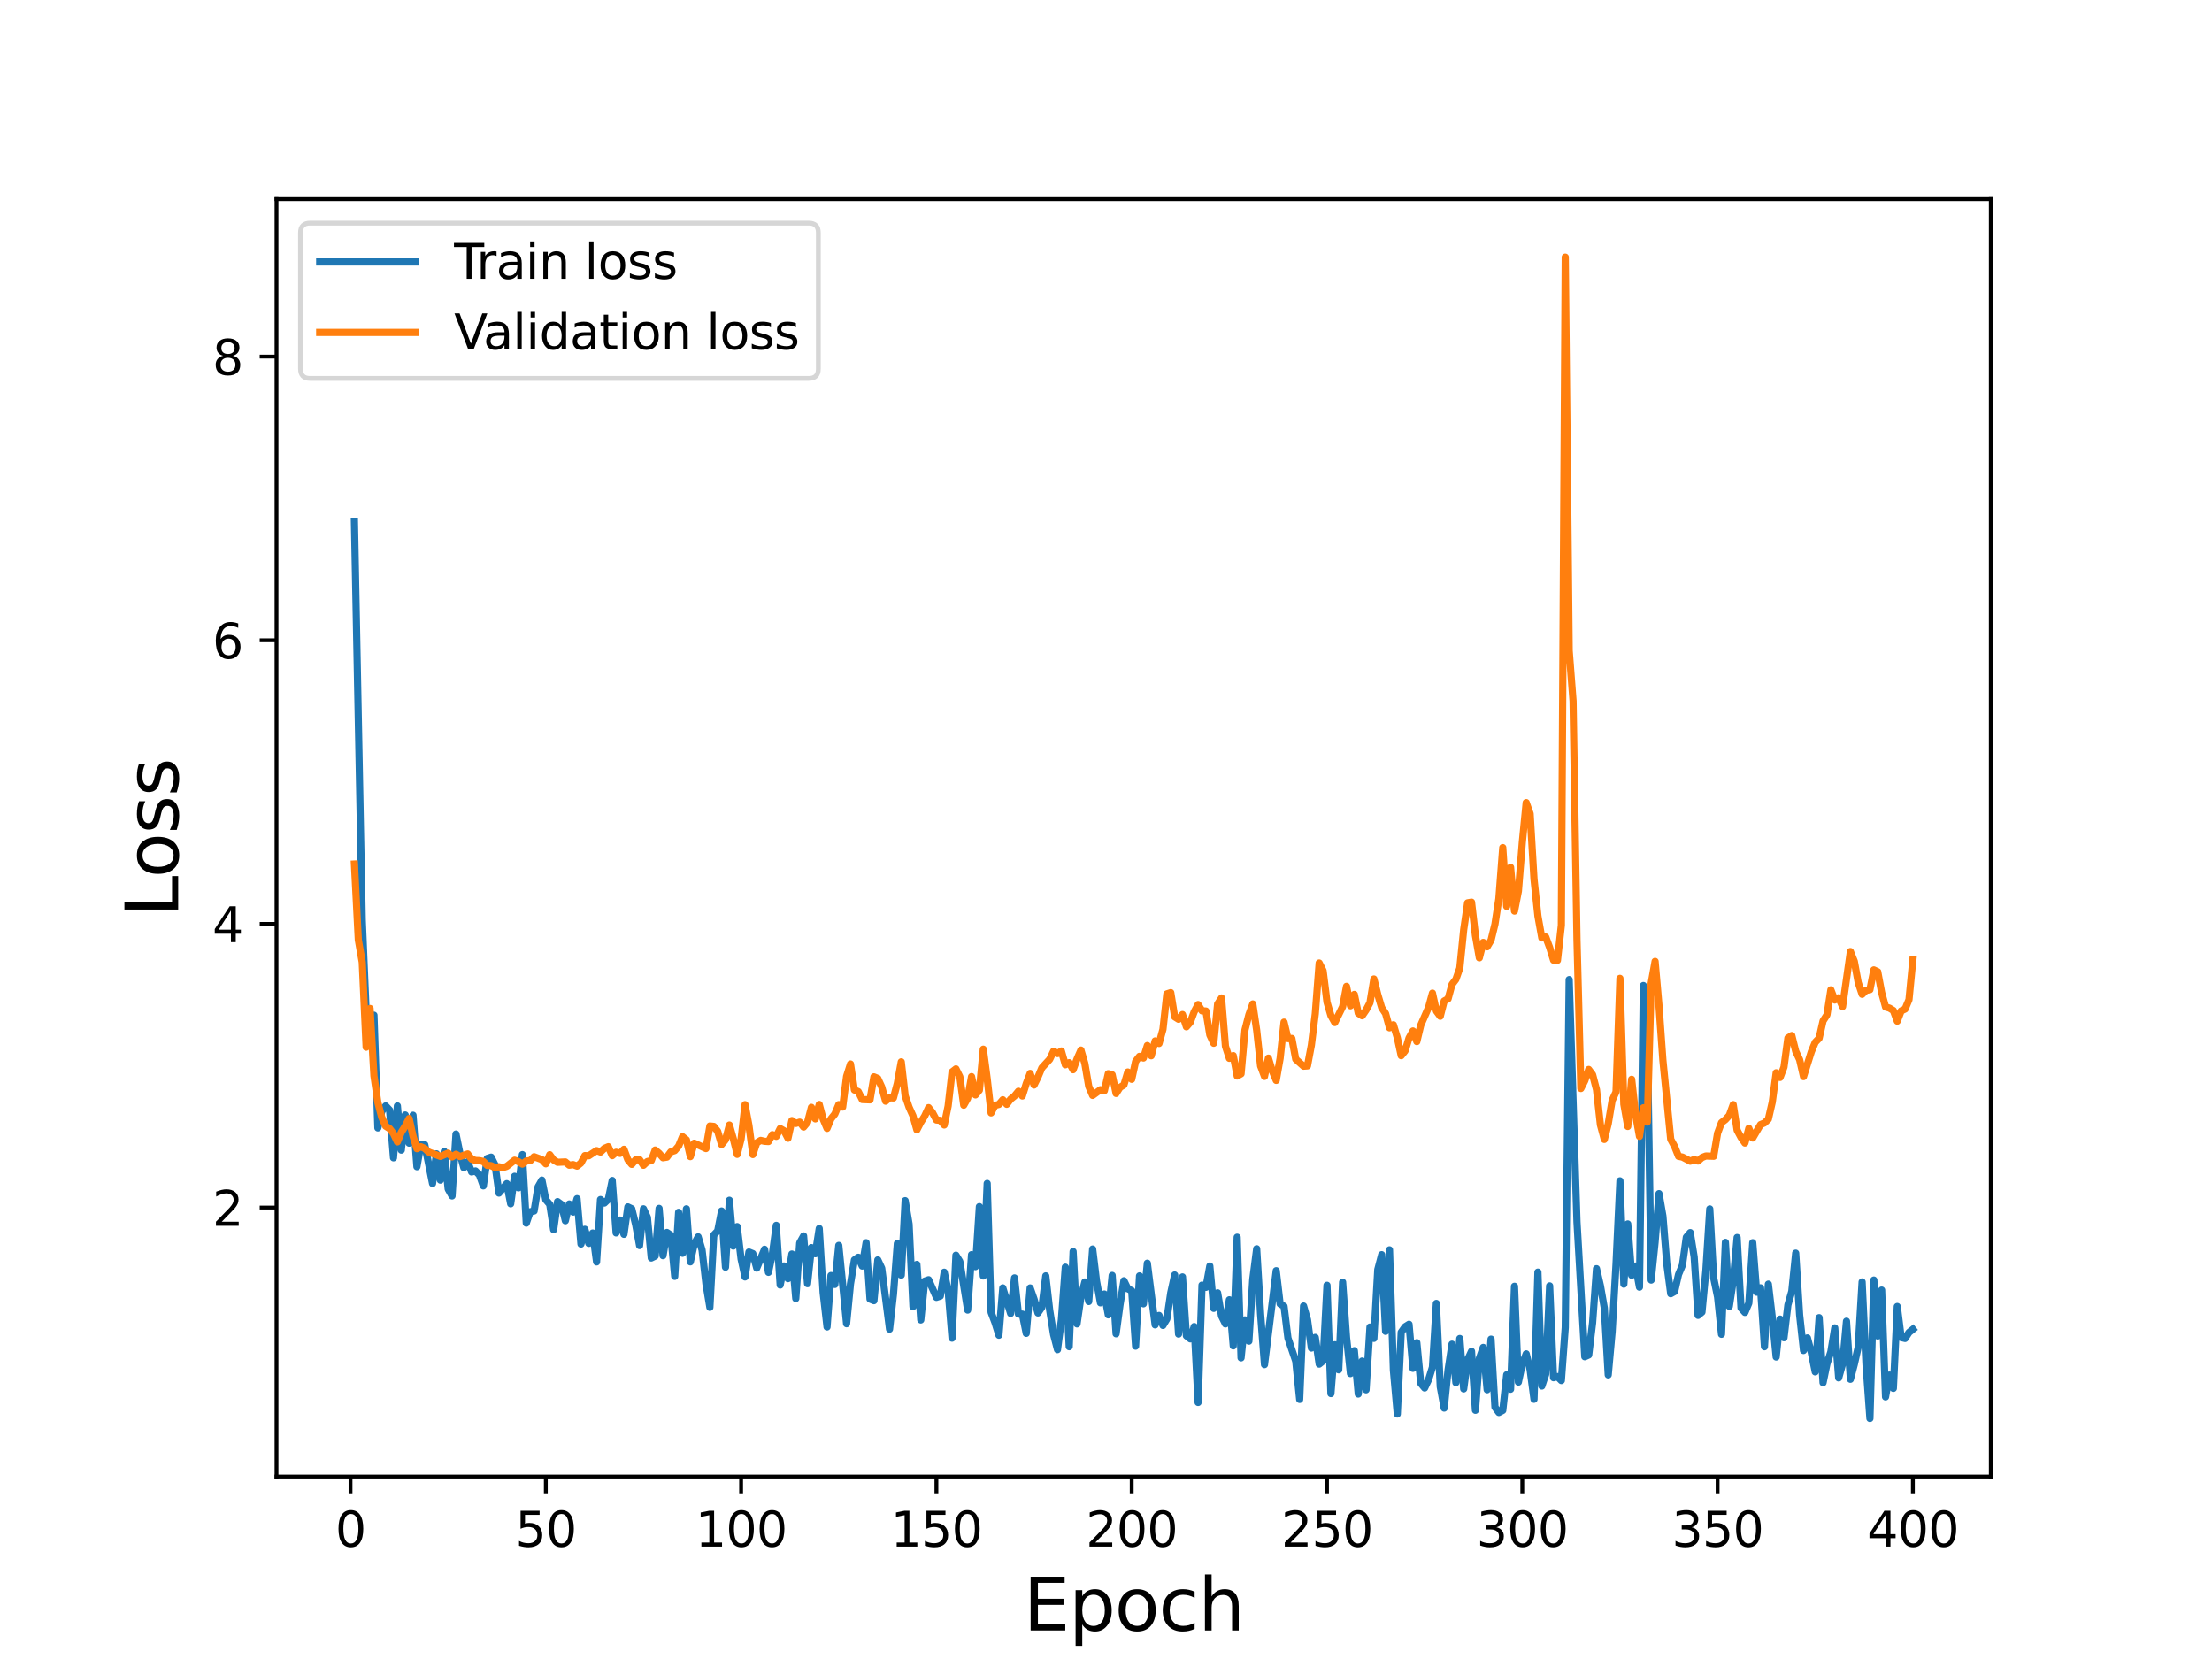 <?xml version="1.0" encoding="utf-8" standalone="no"?>
<!DOCTYPE svg PUBLIC "-//W3C//DTD SVG 1.1//EN"
  "http://www.w3.org/Graphics/SVG/1.1/DTD/svg11.dtd">
<svg height="345.6pt" version="1.1" viewBox="0 0 460.8 345.6" width="460.8pt" xmlns="http://www.w3.org/2000/svg" xmlns:xlink="http://www.w3.org/1999/xlink">
 <defs>
  <style type="text/css">*{stroke-linecap:butt;stroke-linejoin:round;}</style>
 </defs>
 <g id="figure_1">
  <g id="patch_1">
   <path d="M 0 345.6 
L 460.8 345.6 
L 460.8 0 
L 0 0 
z
" style="fill:#ffffff;"/>
  </g>
  <g id="axes_1">
   <g id="patch_2">
    <path d="M 57.6 307.584 
L 414.72 307.584 
L 414.72 41.472 
L 57.6 41.472 
z
" style="fill:#ffffff;"/>
   </g>
   <g id="matplotlib.axis_1">
    <g id="xtick_1">
     <g id="line2d_1">
      <defs>
       <path d="M 0 0 
L 0 3.5 
" id="mc0e4f1085b" style="stroke:#000000;stroke-width:0.8;"/>
      </defs>
      <g>
       <use style="stroke:#000000;stroke-width:0.8;" x="73.019" xlink:href="#mc0e4f1085b" y="307.584"/>
      </g>
     </g>
     <g id="text_1">
      <!-- 0 -->
      <g transform="translate(69.838 322.182)scale(0.1 -0.1)">
       <defs>
        <path d="M 2034 4250 
Q 1547 4250 1301 3770 
Q 1056 3291 1056 2328 
Q 1056 1369 1301 889 
Q 1547 409 2034 409 
Q 2525 409 2770 889 
Q 3016 1369 3016 2328 
Q 3016 3291 2770 3770 
Q 2525 4250 2034 4250 
z
M 2034 4750 
Q 2819 4750 3233 4129 
Q 3647 3509 3647 2328 
Q 3647 1150 3233 529 
Q 2819 -91 2034 -91 
Q 1250 -91 836 529 
Q 422 1150 422 2328 
Q 422 3509 836 4129 
Q 1250 4750 2034 4750 
z
" id="DejaVuSans-30" transform="scale(0.016)"/>
       </defs>
       <use xlink:href="#DejaVuSans-30"/>
      </g>
     </g>
    </g>
    <g id="xtick_2">
     <g id="line2d_2">
      <g>
       <use style="stroke:#000000;stroke-width:0.8;" x="113.703" xlink:href="#mc0e4f1085b" y="307.584"/>
      </g>
     </g>
     <g id="text_2">
      <!-- 50 -->
      <g transform="translate(107.34 322.182)scale(0.1 -0.1)">
       <defs>
        <path d="M 691 4666 
L 3169 4666 
L 3169 4134 
L 1269 4134 
L 1269 2991 
Q 1406 3038 1543 3061 
Q 1681 3084 1819 3084 
Q 2600 3084 3056 2656 
Q 3513 2228 3513 1497 
Q 3513 744 3044 326 
Q 2575 -91 1722 -91 
Q 1428 -91 1123 -41 
Q 819 9 494 109 
L 494 744 
Q 775 591 1075 516 
Q 1375 441 1709 441 
Q 2250 441 2565 725 
Q 2881 1009 2881 1497 
Q 2881 1984 2565 2268 
Q 2250 2553 1709 2553 
Q 1456 2553 1204 2497 
Q 953 2441 691 2322 
L 691 4666 
z
" id="DejaVuSans-35" transform="scale(0.016)"/>
       </defs>
       <use xlink:href="#DejaVuSans-35"/>
       <use x="63.623" xlink:href="#DejaVuSans-30"/>
      </g>
     </g>
    </g>
    <g id="xtick_3">
     <g id="line2d_3">
      <g>
       <use style="stroke:#000000;stroke-width:0.8;" x="154.386" xlink:href="#mc0e4f1085b" y="307.584"/>
      </g>
     </g>
     <g id="text_3">
      <!-- 100 -->
      <g transform="translate(144.842 322.182)scale(0.1 -0.1)">
       <defs>
        <path d="M 794 531 
L 1825 531 
L 1825 4091 
L 703 3866 
L 703 4441 
L 1819 4666 
L 2450 4666 
L 2450 531 
L 3481 531 
L 3481 0 
L 794 0 
L 794 531 
z
" id="DejaVuSans-31" transform="scale(0.016)"/>
       </defs>
       <use xlink:href="#DejaVuSans-31"/>
       <use x="63.623" xlink:href="#DejaVuSans-30"/>
       <use x="127.246" xlink:href="#DejaVuSans-30"/>
      </g>
     </g>
    </g>
    <g id="xtick_4">
     <g id="line2d_4">
      <g>
       <use style="stroke:#000000;stroke-width:0.8;" x="195.07" xlink:href="#mc0e4f1085b" y="307.584"/>
      </g>
     </g>
     <g id="text_4">
      <!-- 150 -->
      <g transform="translate(185.526 322.182)scale(0.1 -0.1)">
       <use xlink:href="#DejaVuSans-31"/>
       <use x="63.623" xlink:href="#DejaVuSans-35"/>
       <use x="127.246" xlink:href="#DejaVuSans-30"/>
      </g>
     </g>
    </g>
    <g id="xtick_5">
     <g id="line2d_5">
      <g>
       <use style="stroke:#000000;stroke-width:0.8;" x="235.753" xlink:href="#mc0e4f1085b" y="307.584"/>
      </g>
     </g>
     <g id="text_5">
      <!-- 200 -->
      <g transform="translate(226.209 322.182)scale(0.1 -0.1)">
       <defs>
        <path d="M 1228 531 
L 3431 531 
L 3431 0 
L 469 0 
L 469 531 
Q 828 903 1448 1529 
Q 2069 2156 2228 2338 
Q 2531 2678 2651 2914 
Q 2772 3150 2772 3378 
Q 2772 3750 2511 3984 
Q 2250 4219 1831 4219 
Q 1534 4219 1204 4116 
Q 875 4013 500 3803 
L 500 4441 
Q 881 4594 1212 4672 
Q 1544 4750 1819 4750 
Q 2544 4750 2975 4387 
Q 3406 4025 3406 3419 
Q 3406 3131 3298 2873 
Q 3191 2616 2906 2266 
Q 2828 2175 2409 1742 
Q 1991 1309 1228 531 
z
" id="DejaVuSans-32" transform="scale(0.016)"/>
       </defs>
       <use xlink:href="#DejaVuSans-32"/>
       <use x="63.623" xlink:href="#DejaVuSans-30"/>
       <use x="127.246" xlink:href="#DejaVuSans-30"/>
      </g>
     </g>
    </g>
    <g id="xtick_6">
     <g id="line2d_6">
      <g>
       <use style="stroke:#000000;stroke-width:0.8;" x="276.437" xlink:href="#mc0e4f1085b" y="307.584"/>
      </g>
     </g>
     <g id="text_6">
      <!-- 250 -->
      <g transform="translate(266.893 322.182)scale(0.1 -0.1)">
       <use xlink:href="#DejaVuSans-32"/>
       <use x="63.623" xlink:href="#DejaVuSans-35"/>
       <use x="127.246" xlink:href="#DejaVuSans-30"/>
      </g>
     </g>
    </g>
    <g id="xtick_7">
     <g id="line2d_7">
      <g>
       <use style="stroke:#000000;stroke-width:0.8;" x="317.12" xlink:href="#mc0e4f1085b" y="307.584"/>
      </g>
     </g>
     <g id="text_7">
      <!-- 300 -->
      <g transform="translate(307.576 322.182)scale(0.1 -0.1)">
       <defs>
        <path d="M 2597 2516 
Q 3050 2419 3304 2112 
Q 3559 1806 3559 1356 
Q 3559 666 3084 287 
Q 2609 -91 1734 -91 
Q 1441 -91 1130 -33 
Q 819 25 488 141 
L 488 750 
Q 750 597 1062 519 
Q 1375 441 1716 441 
Q 2309 441 2620 675 
Q 2931 909 2931 1356 
Q 2931 1769 2642 2001 
Q 2353 2234 1838 2234 
L 1294 2234 
L 1294 2753 
L 1863 2753 
Q 2328 2753 2575 2939 
Q 2822 3125 2822 3475 
Q 2822 3834 2567 4026 
Q 2313 4219 1838 4219 
Q 1578 4219 1281 4162 
Q 984 4106 628 3988 
L 628 4550 
Q 988 4650 1302 4700 
Q 1616 4750 1894 4750 
Q 2613 4750 3031 4423 
Q 3450 4097 3450 3541 
Q 3450 3153 3228 2886 
Q 3006 2619 2597 2516 
z
" id="DejaVuSans-33" transform="scale(0.016)"/>
       </defs>
       <use xlink:href="#DejaVuSans-33"/>
       <use x="63.623" xlink:href="#DejaVuSans-30"/>
       <use x="127.246" xlink:href="#DejaVuSans-30"/>
      </g>
     </g>
    </g>
    <g id="xtick_8">
     <g id="line2d_8">
      <g>
       <use style="stroke:#000000;stroke-width:0.8;" x="357.804" xlink:href="#mc0e4f1085b" y="307.584"/>
      </g>
     </g>
     <g id="text_8">
      <!-- 350 -->
      <g transform="translate(348.26 322.182)scale(0.1 -0.1)">
       <use xlink:href="#DejaVuSans-33"/>
       <use x="63.623" xlink:href="#DejaVuSans-35"/>
       <use x="127.246" xlink:href="#DejaVuSans-30"/>
      </g>
     </g>
    </g>
    <g id="xtick_9">
     <g id="line2d_9">
      <g>
       <use style="stroke:#000000;stroke-width:0.8;" x="398.487" xlink:href="#mc0e4f1085b" y="307.584"/>
      </g>
     </g>
     <g id="text_9">
      <!-- 400 -->
      <g transform="translate(388.944 322.182)scale(0.1 -0.1)">
       <defs>
        <path d="M 2419 4116 
L 825 1625 
L 2419 1625 
L 2419 4116 
z
M 2253 4666 
L 3047 4666 
L 3047 1625 
L 3713 1625 
L 3713 1100 
L 3047 1100 
L 3047 0 
L 2419 0 
L 2419 1100 
L 313 1100 
L 313 1709 
L 2253 4666 
z
" id="DejaVuSans-34" transform="scale(0.016)"/>
       </defs>
       <use xlink:href="#DejaVuSans-34"/>
       <use x="63.623" xlink:href="#DejaVuSans-30"/>
       <use x="127.246" xlink:href="#DejaVuSans-30"/>
      </g>
     </g>
    </g>
    <g id="text_10">
     <!-- Epoch -->
     <g transform="translate(213.194 339.66)scale(0.15 -0.15)">
      <defs>
       <path d="M 628 4666 
L 3578 4666 
L 3578 4134 
L 1259 4134 
L 1259 2753 
L 3481 2753 
L 3481 2222 
L 1259 2222 
L 1259 531 
L 3634 531 
L 3634 0 
L 628 0 
L 628 4666 
z
" id="DejaVuSans-45" transform="scale(0.016)"/>
       <path d="M 1159 525 
L 1159 -1331 
L 581 -1331 
L 581 3500 
L 1159 3500 
L 1159 2969 
Q 1341 3281 1617 3432 
Q 1894 3584 2278 3584 
Q 2916 3584 3314 3078 
Q 3713 2572 3713 1747 
Q 3713 922 3314 415 
Q 2916 -91 2278 -91 
Q 1894 -91 1617 61 
Q 1341 213 1159 525 
z
M 3116 1747 
Q 3116 2381 2855 2742 
Q 2594 3103 2138 3103 
Q 1681 3103 1420 2742 
Q 1159 2381 1159 1747 
Q 1159 1113 1420 752 
Q 1681 391 2138 391 
Q 2594 391 2855 752 
Q 3116 1113 3116 1747 
z
" id="DejaVuSans-70" transform="scale(0.016)"/>
       <path d="M 1959 3097 
Q 1497 3097 1228 2736 
Q 959 2375 959 1747 
Q 959 1119 1226 758 
Q 1494 397 1959 397 
Q 2419 397 2687 759 
Q 2956 1122 2956 1747 
Q 2956 2369 2687 2733 
Q 2419 3097 1959 3097 
z
M 1959 3584 
Q 2709 3584 3137 3096 
Q 3566 2609 3566 1747 
Q 3566 888 3137 398 
Q 2709 -91 1959 -91 
Q 1206 -91 779 398 
Q 353 888 353 1747 
Q 353 2609 779 3096 
Q 1206 3584 1959 3584 
z
" id="DejaVuSans-6f" transform="scale(0.016)"/>
       <path d="M 3122 3366 
L 3122 2828 
Q 2878 2963 2633 3030 
Q 2388 3097 2138 3097 
Q 1578 3097 1268 2742 
Q 959 2388 959 1747 
Q 959 1106 1268 751 
Q 1578 397 2138 397 
Q 2388 397 2633 464 
Q 2878 531 3122 666 
L 3122 134 
Q 2881 22 2623 -34 
Q 2366 -91 2075 -91 
Q 1284 -91 818 406 
Q 353 903 353 1747 
Q 353 2603 823 3093 
Q 1294 3584 2113 3584 
Q 2378 3584 2631 3529 
Q 2884 3475 3122 3366 
z
" id="DejaVuSans-63" transform="scale(0.016)"/>
       <path d="M 3513 2113 
L 3513 0 
L 2938 0 
L 2938 2094 
Q 2938 2591 2744 2837 
Q 2550 3084 2163 3084 
Q 1697 3084 1428 2787 
Q 1159 2491 1159 1978 
L 1159 0 
L 581 0 
L 581 4863 
L 1159 4863 
L 1159 2956 
Q 1366 3272 1645 3428 
Q 1925 3584 2291 3584 
Q 2894 3584 3203 3211 
Q 3513 2838 3513 2113 
z
" id="DejaVuSans-68" transform="scale(0.016)"/>
      </defs>
      <use xlink:href="#DejaVuSans-45"/>
      <use x="63.184" xlink:href="#DejaVuSans-70"/>
      <use x="126.66" xlink:href="#DejaVuSans-6f"/>
      <use x="187.842" xlink:href="#DejaVuSans-63"/>
      <use x="242.822" xlink:href="#DejaVuSans-68"/>
     </g>
    </g>
   </g>
   <g id="matplotlib.axis_2">
    <g id="ytick_1">
     <g id="line2d_10">
      <defs>
       <path d="M 0 0 
L -3.5 0 
" id="m08efb5c0a3" style="stroke:#000000;stroke-width:0.8;"/>
      </defs>
      <g>
       <use style="stroke:#000000;stroke-width:0.8;" x="57.6" xlink:href="#m08efb5c0a3" y="251.554"/>
      </g>
     </g>
     <g id="text_11">
      <!-- 2 -->
      <g transform="translate(44.237 255.353)scale(0.1 -0.1)">
       <use xlink:href="#DejaVuSans-32"/>
      </g>
     </g>
    </g>
    <g id="ytick_2">
     <g id="line2d_11">
      <g>
       <use style="stroke:#000000;stroke-width:0.8;" x="57.6" xlink:href="#m08efb5c0a3" y="192.464"/>
      </g>
     </g>
     <g id="text_12">
      <!-- 4 -->
      <g transform="translate(44.237 196.263)scale(0.1 -0.1)">
       <use xlink:href="#DejaVuSans-34"/>
      </g>
     </g>
    </g>
    <g id="ytick_3">
     <g id="line2d_12">
      <g>
       <use style="stroke:#000000;stroke-width:0.8;" x="57.6" xlink:href="#m08efb5c0a3" y="133.375"/>
      </g>
     </g>
     <g id="text_13">
      <!-- 6 -->
      <g transform="translate(44.237 137.174)scale(0.1 -0.1)">
       <defs>
        <path d="M 2113 2584 
Q 1688 2584 1439 2293 
Q 1191 2003 1191 1497 
Q 1191 994 1439 701 
Q 1688 409 2113 409 
Q 2538 409 2786 701 
Q 3034 994 3034 1497 
Q 3034 2003 2786 2293 
Q 2538 2584 2113 2584 
z
M 3366 4563 
L 3366 3988 
Q 3128 4100 2886 4159 
Q 2644 4219 2406 4219 
Q 1781 4219 1451 3797 
Q 1122 3375 1075 2522 
Q 1259 2794 1537 2939 
Q 1816 3084 2150 3084 
Q 2853 3084 3261 2657 
Q 3669 2231 3669 1497 
Q 3669 778 3244 343 
Q 2819 -91 2113 -91 
Q 1303 -91 875 529 
Q 447 1150 447 2328 
Q 447 3434 972 4092 
Q 1497 4750 2381 4750 
Q 2619 4750 2861 4703 
Q 3103 4656 3366 4563 
z
" id="DejaVuSans-36" transform="scale(0.016)"/>
       </defs>
       <use xlink:href="#DejaVuSans-36"/>
      </g>
     </g>
    </g>
    <g id="ytick_4">
     <g id="line2d_13">
      <g>
       <use style="stroke:#000000;stroke-width:0.8;" x="57.6" xlink:href="#m08efb5c0a3" y="74.285"/>
      </g>
     </g>
     <g id="text_14">
      <!-- 8 -->
      <g transform="translate(44.237 78.084)scale(0.1 -0.1)">
       <defs>
        <path d="M 2034 2216 
Q 1584 2216 1326 1975 
Q 1069 1734 1069 1313 
Q 1069 891 1326 650 
Q 1584 409 2034 409 
Q 2484 409 2743 651 
Q 3003 894 3003 1313 
Q 3003 1734 2745 1975 
Q 2488 2216 2034 2216 
z
M 1403 2484 
Q 997 2584 770 2862 
Q 544 3141 544 3541 
Q 544 4100 942 4425 
Q 1341 4750 2034 4750 
Q 2731 4750 3128 4425 
Q 3525 4100 3525 3541 
Q 3525 3141 3298 2862 
Q 3072 2584 2669 2484 
Q 3125 2378 3379 2068 
Q 3634 1759 3634 1313 
Q 3634 634 3220 271 
Q 2806 -91 2034 -91 
Q 1263 -91 848 271 
Q 434 634 434 1313 
Q 434 1759 690 2068 
Q 947 2378 1403 2484 
z
M 1172 3481 
Q 1172 3119 1398 2916 
Q 1625 2713 2034 2713 
Q 2441 2713 2670 2916 
Q 2900 3119 2900 3481 
Q 2900 3844 2670 4047 
Q 2441 4250 2034 4250 
Q 1625 4250 1398 4047 
Q 1172 3844 1172 3481 
z
" id="DejaVuSans-38" transform="scale(0.016)"/>
       </defs>
       <use xlink:href="#DejaVuSans-38"/>
      </g>
     </g>
    </g>
    <g id="text_15">
     <!-- Loss -->
     <g transform="translate(37.118 190.979)rotate(-90)scale(0.15 -0.15)">
      <defs>
       <path d="M 628 4666 
L 1259 4666 
L 1259 531 
L 3531 531 
L 3531 0 
L 628 0 
L 628 4666 
z
" id="DejaVuSans-4c" transform="scale(0.016)"/>
       <path d="M 2834 3397 
L 2834 2853 
Q 2591 2978 2328 3040 
Q 2066 3103 1784 3103 
Q 1356 3103 1142 2972 
Q 928 2841 928 2578 
Q 928 2378 1081 2264 
Q 1234 2150 1697 2047 
L 1894 2003 
Q 2506 1872 2764 1633 
Q 3022 1394 3022 966 
Q 3022 478 2636 193 
Q 2250 -91 1575 -91 
Q 1294 -91 989 -36 
Q 684 19 347 128 
L 347 722 
Q 666 556 975 473 
Q 1284 391 1588 391 
Q 1994 391 2212 530 
Q 2431 669 2431 922 
Q 2431 1156 2273 1281 
Q 2116 1406 1581 1522 
L 1381 1569 
Q 847 1681 609 1914 
Q 372 2147 372 2553 
Q 372 3047 722 3315 
Q 1072 3584 1716 3584 
Q 2034 3584 2315 3537 
Q 2597 3491 2834 3397 
z
" id="DejaVuSans-73" transform="scale(0.016)"/>
      </defs>
      <use xlink:href="#DejaVuSans-4c"/>
      <use x="53.963" xlink:href="#DejaVuSans-6f"/>
      <use x="115.145" xlink:href="#DejaVuSans-73"/>
      <use x="167.244" xlink:href="#DejaVuSans-73"/>
     </g>
    </g>
   </g>
   <g id="line2d_14">
    <path clip-path="url(#p030280b05f)" d="M 73.833 108.649 
L 75.46 191.644 
L 76.274 210.914 
L 77.087 214.805 
L 77.901 211.486 
L 78.715 234.963 
L 79.528 231.524 
L 80.342 230.383 
L 81.156 231.242 
L 81.969 241.191 
L 82.783 230.381 
L 83.597 239.588 
L 84.41 232.268 
L 85.224 238.136 
L 86.038 232.319 
L 86.851 243.043 
L 87.665 238.41 
L 88.479 238.451 
L 90.106 246.551 
L 90.92 240.359 
L 91.733 245.839 
L 92.547 239.848 
L 93.361 247.699 
L 94.174 249.132 
L 94.988 236.238 
L 95.802 240.203 
L 96.616 243.244 
L 97.429 242.018 
L 98.243 244.134 
L 99.057 243.93 
L 99.87 244.758 
L 100.684 247.042 
L 101.498 241.317 
L 102.311 241.051 
L 103.125 242.668 
L 103.939 248.542 
L 105.566 246.577 
L 106.38 250.772 
L 107.193 245.043 
L 108.007 247.45 
L 108.821 240.523 
L 109.634 254.803 
L 110.448 252.441 
L 111.262 252.275 
L 112.075 247.271 
L 112.889 245.833 
L 113.703 249.934 
L 114.516 250.884 
L 115.33 256.17 
L 116.144 250.318 
L 116.957 250.911 
L 117.771 254.307 
L 118.585 250.809 
L 119.398 252.5 
L 120.212 249.705 
L 121.026 259.161 
L 121.839 256.086 
L 122.653 259.023 
L 123.467 256.86 
L 124.28 262.882 
L 125.094 249.885 
L 125.908 250.612 
L 126.721 249.835 
L 127.535 245.91 
L 128.349 256.839 
L 129.162 254.163 
L 129.976 257.129 
L 130.79 251.416 
L 131.603 251.807 
L 132.417 255.124 
L 133.231 259.48 
L 134.044 251.819 
L 134.858 253.588 
L 135.672 262.067 
L 136.485 261.664 
L 137.299 251.732 
L 138.113 261.583 
L 138.926 256.748 
L 139.74 257.301 
L 140.554 265.894 
L 141.367 252.551 
L 142.181 261.081 
L 142.995 251.817 
L 143.808 262.87 
L 144.622 259.166 
L 145.436 257.657 
L 146.249 260.396 
L 147.063 267.478 
L 147.877 272.346 
L 148.69 257.283 
L 149.504 256.427 
L 150.318 252.272 
L 151.131 263.98 
L 151.945 250.035 
L 152.759 259.58 
L 153.572 255.531 
L 154.386 262.298 
L 155.2 266.012 
L 156.013 260.818 
L 156.827 261.151 
L 157.641 264.174 
L 159.268 260.246 
L 160.082 265.05 
L 160.895 261.272 
L 161.709 255.267 
L 162.523 267.7 
L 163.336 263.732 
L 164.15 266.361 
L 164.964 261.234 
L 165.777 270.514 
L 166.591 258.926 
L 167.405 257.465 
L 168.219 267.419 
L 169.032 259.899 
L 169.846 261.176 
L 170.66 255.922 
L 171.473 269.263 
L 172.287 276.426 
L 173.101 265.718 
L 173.914 267.578 
L 174.728 259.44 
L 176.355 275.753 
L 177.169 267.456 
L 177.983 262.472 
L 178.796 261.911 
L 179.61 263.742 
L 180.424 258.878 
L 181.237 270.619 
L 182.051 270.953 
L 182.865 262.46 
L 183.678 264.198 
L 185.306 276.882 
L 186.119 269.643 
L 186.933 259.056 
L 187.747 265.639 
L 188.56 250.123 
L 189.374 255.001 
L 190.188 272.199 
L 191.001 263.404 
L 191.815 274.968 
L 192.629 266.88 
L 193.442 266.592 
L 195.07 270.264 
L 195.883 269.995 
L 196.697 265.029 
L 197.511 268.863 
L 198.324 278.762 
L 199.138 261.482 
L 199.952 262.799 
L 201.579 272.912 
L 202.393 261.371 
L 203.206 263.862 
L 204.02 251.363 
L 204.834 265.81 
L 205.647 246.532 
L 206.461 273.363 
L 207.275 275.526 
L 208.088 278.152 
L 208.902 268.296 
L 210.529 273.617 
L 211.343 266.213 
L 212.157 273.748 
L 212.97 273.752 
L 213.784 277.763 
L 214.598 268.306 
L 215.411 270.628 
L 216.225 273.512 
L 217.039 272.326 
L 217.852 265.79 
L 218.666 272.933 
L 219.48 278.02 
L 220.293 281.154 
L 221.107 274.939 
L 221.921 263.974 
L 222.734 280.535 
L 223.548 260.711 
L 224.362 275.793 
L 225.175 270.208 
L 225.989 267.06 
L 226.803 271.12 
L 227.616 260.198 
L 228.43 266.909 
L 229.244 271.401 
L 230.057 269.572 
L 230.871 273.902 
L 231.685 265.693 
L 232.498 277.85 
L 233.312 271.856 
L 234.126 266.798 
L 234.939 268.471 
L 235.753 268.858 
L 236.567 280.428 
L 237.381 265.791 
L 238.194 271.602 
L 239.008 263.148 
L 240.635 275.993 
L 241.449 274.03 
L 242.263 276.107 
L 243.076 274.773 
L 243.89 269.301 
L 244.704 265.602 
L 245.517 277.913 
L 246.331 266.007 
L 247.145 278.268 
L 247.958 278.911 
L 248.772 276.347 
L 249.586 292.156 
L 250.399 267.716 
L 251.213 268.181 
L 252.027 263.738 
L 252.84 272.557 
L 253.654 269.327 
L 254.468 274.152 
L 255.281 275.796 
L 256.095 270.774 
L 256.909 280.372 
L 257.722 257.733 
L 258.536 282.866 
L 259.35 274.961 
L 260.163 279.388 
L 260.977 266.494 
L 261.791 260.14 
L 262.604 273.735 
L 263.418 284.274 
L 265.859 264.712 
L 266.673 271.631 
L 267.486 272.115 
L 268.3 278.733 
L 269.927 283.563 
L 270.741 291.528 
L 271.555 272.065 
L 272.368 274.906 
L 273.182 280.82 
L 273.996 278.6 
L 274.809 284.169 
L 275.623 283.502 
L 276.437 267.75 
L 277.25 290.308 
L 278.064 280.137 
L 278.878 285.358 
L 279.691 267.102 
L 280.505 278.613 
L 281.319 286.138 
L 282.132 281.369 
L 282.946 290.402 
L 283.76 283.527 
L 284.573 289.523 
L 285.387 276.451 
L 286.201 278.808 
L 287.014 264.474 
L 287.828 261.375 
L 288.642 277.338 
L 289.455 260.365 
L 290.269 285.423 
L 291.083 294.559 
L 291.896 277.534 
L 292.71 276.385 
L 293.524 275.87 
L 294.337 285.052 
L 295.151 279.712 
L 295.965 288.164 
L 296.778 289.142 
L 297.592 287.422 
L 298.406 284.796 
L 299.219 271.526 
L 300.033 288.907 
L 300.847 293.334 
L 301.66 285.382 
L 302.474 280.021 
L 303.288 288.035 
L 304.101 278.834 
L 304.915 289.334 
L 305.729 283.254 
L 306.543 281.502 
L 307.356 293.789 
L 308.17 282.99 
L 308.984 280.694 
L 309.797 289.51 
L 310.611 278.965 
L 311.425 293.138 
L 312.238 294.246 
L 313.052 293.81 
L 313.866 286.39 
L 314.679 289.405 
L 315.493 267.958 
L 316.307 287.919 
L 317.12 284.15 
L 317.934 282.034 
L 318.748 285.324 
L 319.561 291.494 
L 320.375 265.009 
L 321.189 288.741 
L 322.002 286.258 
L 322.816 267.875 
L 323.63 287.002 
L 324.443 286.758 
L 325.257 287.59 
L 326.071 276.531 
L 326.884 204.069 
L 328.512 254.57 
L 330.139 282.632 
L 330.953 282.264 
L 331.766 275.552 
L 332.58 264.293 
L 333.394 267.843 
L 334.207 272.485 
L 335.021 286.414 
L 335.835 277.42 
L 336.648 263.328 
L 337.462 245.989 
L 338.276 267.518 
L 339.089 254.972 
L 339.903 265.662 
L 340.717 263.748 
L 341.53 268.141 
L 342.344 205.301 
L 343.158 216.048 
L 343.971 266.662 
L 344.785 258.771 
L 345.599 248.655 
L 346.412 253.329 
L 347.226 263.343 
L 348.04 269.504 
L 348.853 269.049 
L 349.667 265.499 
L 350.481 263.558 
L 351.294 257.732 
L 352.108 256.775 
L 352.922 261.823 
L 353.735 274.017 
L 354.549 273.332 
L 355.363 264.698 
L 356.176 251.837 
L 356.99 266.226 
L 357.804 270.182 
L 358.617 277.955 
L 359.431 258.808 
L 360.245 272.138 
L 361.058 266.84 
L 361.872 257.794 
L 362.686 272.48 
L 363.499 273.404 
L 364.313 271.465 
L 365.127 258.876 
L 365.94 269.187 
L 366.754 268.282 
L 367.568 280.548 
L 368.381 267.509 
L 369.195 274.438 
L 370.009 282.689 
L 370.822 274.795 
L 371.636 278.675 
L 372.45 271.849 
L 373.263 269.011 
L 374.077 261.051 
L 374.891 273.911 
L 375.704 281.333 
L 376.518 278.713 
L 377.332 281.781 
L 378.146 285.789 
L 378.959 274.492 
L 379.773 288.048 
L 380.587 284.117 
L 381.4 281.598 
L 382.214 276.628 
L 383.028 287.041 
L 383.841 284.134 
L 384.655 275.235 
L 385.469 287.325 
L 386.282 284.222 
L 387.096 280.612 
L 387.91 267.052 
L 388.723 284.255 
L 389.537 295.488 
L 390.351 266.661 
L 391.164 278.31 
L 391.978 268.754 
L 392.792 290.995 
L 393.605 286.453 
L 394.419 289.224 
L 395.233 272.166 
L 396.046 278.633 
L 396.86 278.828 
L 397.674 277.568 
L 398.487 276.915 
L 398.487 276.915 
" style="fill:none;stroke:#1f77b4;stroke-linecap:square;stroke-width:1.5;"/>
   </g>
   <g id="line2d_15">
    <path clip-path="url(#p030280b05f)" d="M 73.833 179.988 
L 74.646 195.806 
L 75.46 200.437 
L 76.274 218.151 
L 77.087 210.087 
L 77.901 224.123 
L 78.715 229.689 
L 79.528 232.765 
L 80.342 234.603 
L 81.156 235.101 
L 81.969 236.157 
L 82.783 237.873 
L 83.597 235.871 
L 84.41 234.594 
L 85.224 233.01 
L 86.038 236.673 
L 86.851 239.291 
L 87.665 238.876 
L 88.479 239.236 
L 89.292 239.996 
L 91.733 240.894 
L 93.361 240.218 
L 94.174 241.01 
L 94.988 240.449 
L 95.802 240.936 
L 97.429 240.386 
L 98.243 241.465 
L 99.057 241.747 
L 99.87 241.778 
L 100.684 241.952 
L 101.498 242.774 
L 102.311 242.825 
L 103.125 243.252 
L 103.939 243.053 
L 104.752 243.235 
L 105.566 242.973 
L 107.193 241.689 
L 108.007 241.988 
L 108.821 242.507 
L 109.634 241.856 
L 110.448 241.785 
L 111.262 240.966 
L 112.889 241.566 
L 113.703 242.441 
L 114.516 240.542 
L 115.33 241.645 
L 116.144 242.125 
L 117.771 242.052 
L 118.585 242.731 
L 119.398 242.609 
L 120.212 242.921 
L 121.026 242.272 
L 121.839 240.736 
L 122.653 240.762 
L 124.28 239.692 
L 125.094 239.989 
L 125.908 239.222 
L 126.721 238.873 
L 127.535 240.743 
L 128.349 240.036 
L 129.162 240.27 
L 129.976 239.42 
L 130.79 241.587 
L 131.603 242.557 
L 132.417 241.61 
L 133.231 241.581 
L 134.044 242.745 
L 134.858 241.969 
L 135.672 241.769 
L 136.485 239.571 
L 137.299 240.253 
L 138.113 241.18 
L 138.926 241.05 
L 139.74 239.954 
L 140.554 239.693 
L 141.367 238.748 
L 142.181 236.784 
L 142.995 237.445 
L 143.808 240.941 
L 144.622 238.146 
L 147.063 239.265 
L 147.877 234.568 
L 148.69 234.65 
L 149.504 235.675 
L 150.318 238.426 
L 151.131 237.423 
L 151.945 234.363 
L 152.759 237.214 
L 153.572 240.474 
L 154.386 237.253 
L 155.2 230.12 
L 156.013 234.436 
L 156.827 240.514 
L 157.641 238.059 
L 158.454 237.564 
L 159.268 237.75 
L 160.082 237.802 
L 160.895 236.368 
L 161.709 236.718 
L 162.523 235.097 
L 163.336 235.562 
L 164.15 237.118 
L 164.964 233.43 
L 165.777 234.033 
L 166.591 233.759 
L 167.405 234.784 
L 168.219 233.8 
L 169.032 230.683 
L 169.846 233.08 
L 170.66 230.081 
L 171.473 233.131 
L 172.287 235.065 
L 173.101 233.079 
L 173.914 232.066 
L 174.728 230.111 
L 175.542 230.617 
L 176.355 224.226 
L 177.169 221.653 
L 177.983 227.058 
L 178.796 227.408 
L 179.61 229.05 
L 181.237 229.114 
L 182.051 224.325 
L 182.865 224.665 
L 183.678 226.434 
L 184.492 229.397 
L 185.306 228.677 
L 186.119 228.722 
L 186.933 225.657 
L 187.747 221.201 
L 188.56 228.278 
L 189.374 230.651 
L 190.188 232.459 
L 191.001 235.367 
L 191.815 233.791 
L 192.629 232.484 
L 193.442 230.74 
L 194.256 231.784 
L 195.07 233.311 
L 195.883 233.39 
L 196.697 234.354 
L 197.511 230.402 
L 198.324 223.308 
L 199.138 222.674 
L 199.952 224.314 
L 200.765 230.228 
L 201.579 228.795 
L 202.393 224.282 
L 203.206 228.092 
L 204.02 227.107 
L 204.834 218.564 
L 205.647 224.724 
L 206.461 231.832 
L 207.275 230.269 
L 208.088 230.073 
L 208.902 229.107 
L 209.716 230.046 
L 210.529 228.977 
L 211.343 228.321 
L 212.157 227.327 
L 212.97 228.317 
L 213.784 225.745 
L 214.598 223.614 
L 215.411 226.03 
L 216.225 224.383 
L 217.039 222.454 
L 218.666 220.683 
L 219.48 218.978 
L 220.293 219.484 
L 221.107 218.946 
L 221.921 221.819 
L 222.734 221.379 
L 223.548 222.843 
L 224.362 220.603 
L 225.175 218.752 
L 225.989 221.538 
L 226.803 226.309 
L 227.616 228.194 
L 229.244 227.008 
L 230.057 227.217 
L 230.871 223.671 
L 231.685 223.899 
L 232.498 227.784 
L 233.312 226.518 
L 234.126 226.019 
L 234.939 223.318 
L 235.753 224.836 
L 236.567 221.112 
L 237.381 220.057 
L 238.194 220.404 
L 239.008 217.803 
L 239.822 219.933 
L 240.635 216.848 
L 241.449 217.375 
L 242.263 214.428 
L 243.076 207.044 
L 243.89 206.782 
L 244.704 211.822 
L 245.517 212.333 
L 246.331 211.347 
L 247.145 213.899 
L 247.958 212.962 
L 248.772 210.766 
L 249.586 209.266 
L 250.399 210.578 
L 251.213 210.616 
L 252.027 215.591 
L 252.84 217.33 
L 253.654 209.149 
L 254.468 207.898 
L 255.281 217.948 
L 256.095 220.468 
L 256.909 219.902 
L 257.722 224.151 
L 258.536 223.692 
L 259.35 214.553 
L 260.163 211.384 
L 260.977 209.139 
L 261.791 214.63 
L 262.604 222.052 
L 263.418 224.236 
L 264.232 220.428 
L 265.045 223.105 
L 265.859 225.064 
L 266.673 220.47 
L 267.486 212.931 
L 268.3 216.358 
L 269.114 216.326 
L 269.927 220.653 
L 271.555 222.105 
L 272.368 222.049 
L 273.182 217.725 
L 273.996 211.171 
L 274.809 200.613 
L 275.623 202.22 
L 276.437 208.772 
L 277.25 211.559 
L 278.064 213.018 
L 279.691 209.703 
L 280.505 205.474 
L 281.319 209.523 
L 282.132 207.154 
L 282.946 211.074 
L 283.76 211.602 
L 284.573 210.417 
L 285.387 208.88 
L 286.201 203.938 
L 287.014 207.18 
L 287.828 209.918 
L 288.642 211.144 
L 289.455 214.109 
L 290.269 213.482 
L 291.083 216.182 
L 291.896 219.915 
L 292.71 218.911 
L 293.524 216.233 
L 294.337 214.772 
L 295.151 216.975 
L 295.965 213.577 
L 297.592 209.865 
L 298.406 206.886 
L 299.219 210.612 
L 300.033 211.702 
L 300.847 208.522 
L 301.66 208.07 
L 302.474 205.077 
L 303.288 204.011 
L 304.101 201.675 
L 304.915 193.649 
L 305.729 188.08 
L 306.543 187.936 
L 307.356 194.886 
L 308.17 199.532 
L 308.984 196.316 
L 309.797 197.228 
L 310.611 195.854 
L 311.425 192.516 
L 312.238 187.219 
L 313.052 176.571 
L 313.866 188.812 
L 314.679 180.674 
L 315.493 189.791 
L 316.307 185.636 
L 317.12 175.525 
L 317.934 167.193 
L 318.748 169.507 
L 319.561 183.159 
L 320.375 190.831 
L 321.189 195.384 
L 322.002 195.191 
L 322.816 197.38 
L 323.63 200.02 
L 324.443 200.057 
L 325.257 192.762 
L 326.071 53.568 
L 326.884 135.537 
L 327.698 146.066 
L 328.512 195.73 
L 329.325 226.751 
L 330.139 225.131 
L 330.953 222.789 
L 331.766 223.874 
L 332.58 227.003 
L 333.394 234.319 
L 334.207 237.364 
L 335.021 234.11 
L 335.835 229.261 
L 336.648 227.461 
L 337.462 203.811 
L 338.276 230.035 
L 339.089 234.658 
L 339.903 224.84 
L 340.717 232.179 
L 341.53 236.725 
L 342.344 230.768 
L 343.158 233.755 
L 343.971 204.854 
L 344.785 200.278 
L 345.599 209.558 
L 346.412 220.876 
L 348.04 237.338 
L 348.853 238.836 
L 349.667 240.879 
L 350.481 241.041 
L 352.108 241.893 
L 352.922 241.543 
L 353.735 241.86 
L 354.549 241.134 
L 355.363 240.813 
L 356.99 240.868 
L 357.804 236.055 
L 358.617 233.865 
L 359.431 233.237 
L 360.245 232.35 
L 361.058 230.11 
L 361.872 235.439 
L 362.686 236.956 
L 363.499 238.112 
L 364.313 235.046 
L 365.127 237.06 
L 366.754 234.271 
L 367.568 233.932 
L 368.381 233.142 
L 369.195 229.583 
L 370.009 223.477 
L 370.822 224.448 
L 371.636 222.292 
L 372.45 216.236 
L 373.263 215.725 
L 374.077 218.997 
L 374.891 220.741 
L 375.704 224.277 
L 377.332 219.093 
L 378.146 217.128 
L 378.959 216.281 
L 379.773 212.685 
L 380.587 211.418 
L 381.4 206.2 
L 382.214 208.316 
L 383.028 207.855 
L 383.841 209.687 
L 385.469 198.222 
L 386.282 200.264 
L 387.096 204.675 
L 387.91 207.128 
L 388.723 206.317 
L 389.537 206.167 
L 390.351 202.05 
L 391.164 202.433 
L 391.978 206.77 
L 392.792 209.772 
L 393.605 210.008 
L 394.419 210.507 
L 395.233 212.725 
L 396.046 210.59 
L 396.86 210.201 
L 397.674 208.252 
L 398.487 199.885 
L 398.487 199.885 
" style="fill:none;stroke:#ff7f0e;stroke-linecap:square;stroke-width:1.5;"/>
   </g>
   <g id="patch_3">
    <path d="M 57.6 307.584 
L 57.6 41.472 
" style="fill:none;stroke:#000000;stroke-linecap:square;stroke-linejoin:miter;stroke-width:0.8;"/>
   </g>
   <g id="patch_4">
    <path d="M 414.72 307.584 
L 414.72 41.472 
" style="fill:none;stroke:#000000;stroke-linecap:square;stroke-linejoin:miter;stroke-width:0.8;"/>
   </g>
   <g id="patch_5">
    <path d="M 57.6 307.584 
L 414.72 307.584 
" style="fill:none;stroke:#000000;stroke-linecap:square;stroke-linejoin:miter;stroke-width:0.8;"/>
   </g>
   <g id="patch_6">
    <path d="M 57.6 41.472 
L 414.72 41.472 
" style="fill:none;stroke:#000000;stroke-linecap:square;stroke-linejoin:miter;stroke-width:0.8;"/>
   </g>
   <g id="legend_1">
    <g id="patch_7">
     <path d="M 64.6 78.828 
L 168.475 78.828 
Q 170.475 78.828 170.475 76.828 
L 170.475 48.472 
Q 170.475 46.472 168.475 46.472 
L 64.6 46.472 
Q 62.6 46.472 62.6 48.472 
L 62.6 76.828 
Q 62.6 78.828 64.6 78.828 
z
" style="fill:#ffffff;opacity:0.8;stroke:#cccccc;stroke-linejoin:miter;"/>
    </g>
    <g id="line2d_16">
     <path d="M 66.6 54.57 
L 86.6 54.57 
" style="fill:none;stroke:#1f77b4;stroke-linecap:square;stroke-width:1.5;"/>
    </g>
    <g id="line2d_17"/>
    <g id="text_16">
     <!-- Train loss -->
     <g transform="translate(94.6 58.07)scale(0.1 -0.1)">
      <defs>
       <path d="M -19 4666 
L 3928 4666 
L 3928 4134 
L 2272 4134 
L 2272 0 
L 1638 0 
L 1638 4134 
L -19 4134 
L -19 4666 
z
" id="DejaVuSans-54" transform="scale(0.016)"/>
       <path d="M 2631 2963 
Q 2534 3019 2420 3045 
Q 2306 3072 2169 3072 
Q 1681 3072 1420 2755 
Q 1159 2438 1159 1844 
L 1159 0 
L 581 0 
L 581 3500 
L 1159 3500 
L 1159 2956 
Q 1341 3275 1631 3429 
Q 1922 3584 2338 3584 
Q 2397 3584 2469 3576 
Q 2541 3569 2628 3553 
L 2631 2963 
z
" id="DejaVuSans-72" transform="scale(0.016)"/>
       <path d="M 2194 1759 
Q 1497 1759 1228 1600 
Q 959 1441 959 1056 
Q 959 750 1161 570 
Q 1363 391 1709 391 
Q 2188 391 2477 730 
Q 2766 1069 2766 1631 
L 2766 1759 
L 2194 1759 
z
M 3341 1997 
L 3341 0 
L 2766 0 
L 2766 531 
Q 2569 213 2275 61 
Q 1981 -91 1556 -91 
Q 1019 -91 701 211 
Q 384 513 384 1019 
Q 384 1609 779 1909 
Q 1175 2209 1959 2209 
L 2766 2209 
L 2766 2266 
Q 2766 2663 2505 2880 
Q 2244 3097 1772 3097 
Q 1472 3097 1187 3025 
Q 903 2953 641 2809 
L 641 3341 
Q 956 3463 1253 3523 
Q 1550 3584 1831 3584 
Q 2591 3584 2966 3190 
Q 3341 2797 3341 1997 
z
" id="DejaVuSans-61" transform="scale(0.016)"/>
       <path d="M 603 3500 
L 1178 3500 
L 1178 0 
L 603 0 
L 603 3500 
z
M 603 4863 
L 1178 4863 
L 1178 4134 
L 603 4134 
L 603 4863 
z
" id="DejaVuSans-69" transform="scale(0.016)"/>
       <path d="M 3513 2113 
L 3513 0 
L 2938 0 
L 2938 2094 
Q 2938 2591 2744 2837 
Q 2550 3084 2163 3084 
Q 1697 3084 1428 2787 
Q 1159 2491 1159 1978 
L 1159 0 
L 581 0 
L 581 3500 
L 1159 3500 
L 1159 2956 
Q 1366 3272 1645 3428 
Q 1925 3584 2291 3584 
Q 2894 3584 3203 3211 
Q 3513 2838 3513 2113 
z
" id="DejaVuSans-6e" transform="scale(0.016)"/>
       <path id="DejaVuSans-20" transform="scale(0.016)"/>
       <path d="M 603 4863 
L 1178 4863 
L 1178 0 
L 603 0 
L 603 4863 
z
" id="DejaVuSans-6c" transform="scale(0.016)"/>
      </defs>
      <use xlink:href="#DejaVuSans-54"/>
      <use x="46.334" xlink:href="#DejaVuSans-72"/>
      <use x="87.447" xlink:href="#DejaVuSans-61"/>
      <use x="148.727" xlink:href="#DejaVuSans-69"/>
      <use x="176.51" xlink:href="#DejaVuSans-6e"/>
      <use x="239.889" xlink:href="#DejaVuSans-20"/>
      <use x="271.676" xlink:href="#DejaVuSans-6c"/>
      <use x="299.459" xlink:href="#DejaVuSans-6f"/>
      <use x="360.641" xlink:href="#DejaVuSans-73"/>
      <use x="412.74" xlink:href="#DejaVuSans-73"/>
     </g>
    </g>
    <g id="line2d_18">
     <path d="M 66.6 69.249 
L 86.6 69.249 
" style="fill:none;stroke:#ff7f0e;stroke-linecap:square;stroke-width:1.5;"/>
    </g>
    <g id="line2d_19"/>
    <g id="text_17">
     <!-- Validation loss -->
     <g transform="translate(94.6 72.749)scale(0.1 -0.1)">
      <defs>
       <path d="M 1831 0 
L 50 4666 
L 709 4666 
L 2188 738 
L 3669 4666 
L 4325 4666 
L 2547 0 
L 1831 0 
z
" id="DejaVuSans-56" transform="scale(0.016)"/>
       <path d="M 2906 2969 
L 2906 4863 
L 3481 4863 
L 3481 0 
L 2906 0 
L 2906 525 
Q 2725 213 2448 61 
Q 2172 -91 1784 -91 
Q 1150 -91 751 415 
Q 353 922 353 1747 
Q 353 2572 751 3078 
Q 1150 3584 1784 3584 
Q 2172 3584 2448 3432 
Q 2725 3281 2906 2969 
z
M 947 1747 
Q 947 1113 1208 752 
Q 1469 391 1925 391 
Q 2381 391 2643 752 
Q 2906 1113 2906 1747 
Q 2906 2381 2643 2742 
Q 2381 3103 1925 3103 
Q 1469 3103 1208 2742 
Q 947 2381 947 1747 
z
" id="DejaVuSans-64" transform="scale(0.016)"/>
       <path d="M 1172 4494 
L 1172 3500 
L 2356 3500 
L 2356 3053 
L 1172 3053 
L 1172 1153 
Q 1172 725 1289 603 
Q 1406 481 1766 481 
L 2356 481 
L 2356 0 
L 1766 0 
Q 1100 0 847 248 
Q 594 497 594 1153 
L 594 3053 
L 172 3053 
L 172 3500 
L 594 3500 
L 594 4494 
L 1172 4494 
z
" id="DejaVuSans-74" transform="scale(0.016)"/>
      </defs>
      <use xlink:href="#DejaVuSans-56"/>
      <use x="60.658" xlink:href="#DejaVuSans-61"/>
      <use x="121.938" xlink:href="#DejaVuSans-6c"/>
      <use x="149.721" xlink:href="#DejaVuSans-69"/>
      <use x="177.504" xlink:href="#DejaVuSans-64"/>
      <use x="240.98" xlink:href="#DejaVuSans-61"/>
      <use x="302.26" xlink:href="#DejaVuSans-74"/>
      <use x="341.469" xlink:href="#DejaVuSans-69"/>
      <use x="369.252" xlink:href="#DejaVuSans-6f"/>
      <use x="430.434" xlink:href="#DejaVuSans-6e"/>
      <use x="493.812" xlink:href="#DejaVuSans-20"/>
      <use x="525.6" xlink:href="#DejaVuSans-6c"/>
      <use x="553.383" xlink:href="#DejaVuSans-6f"/>
      <use x="614.564" xlink:href="#DejaVuSans-73"/>
      <use x="666.664" xlink:href="#DejaVuSans-73"/>
     </g>
    </g>
   </g>
  </g>
 </g>
 <defs>
  <clipPath id="p030280b05f">
   <rect height="266.112" width="357.12" x="57.6" y="41.472"/>
  </clipPath>
 </defs>
</svg>
